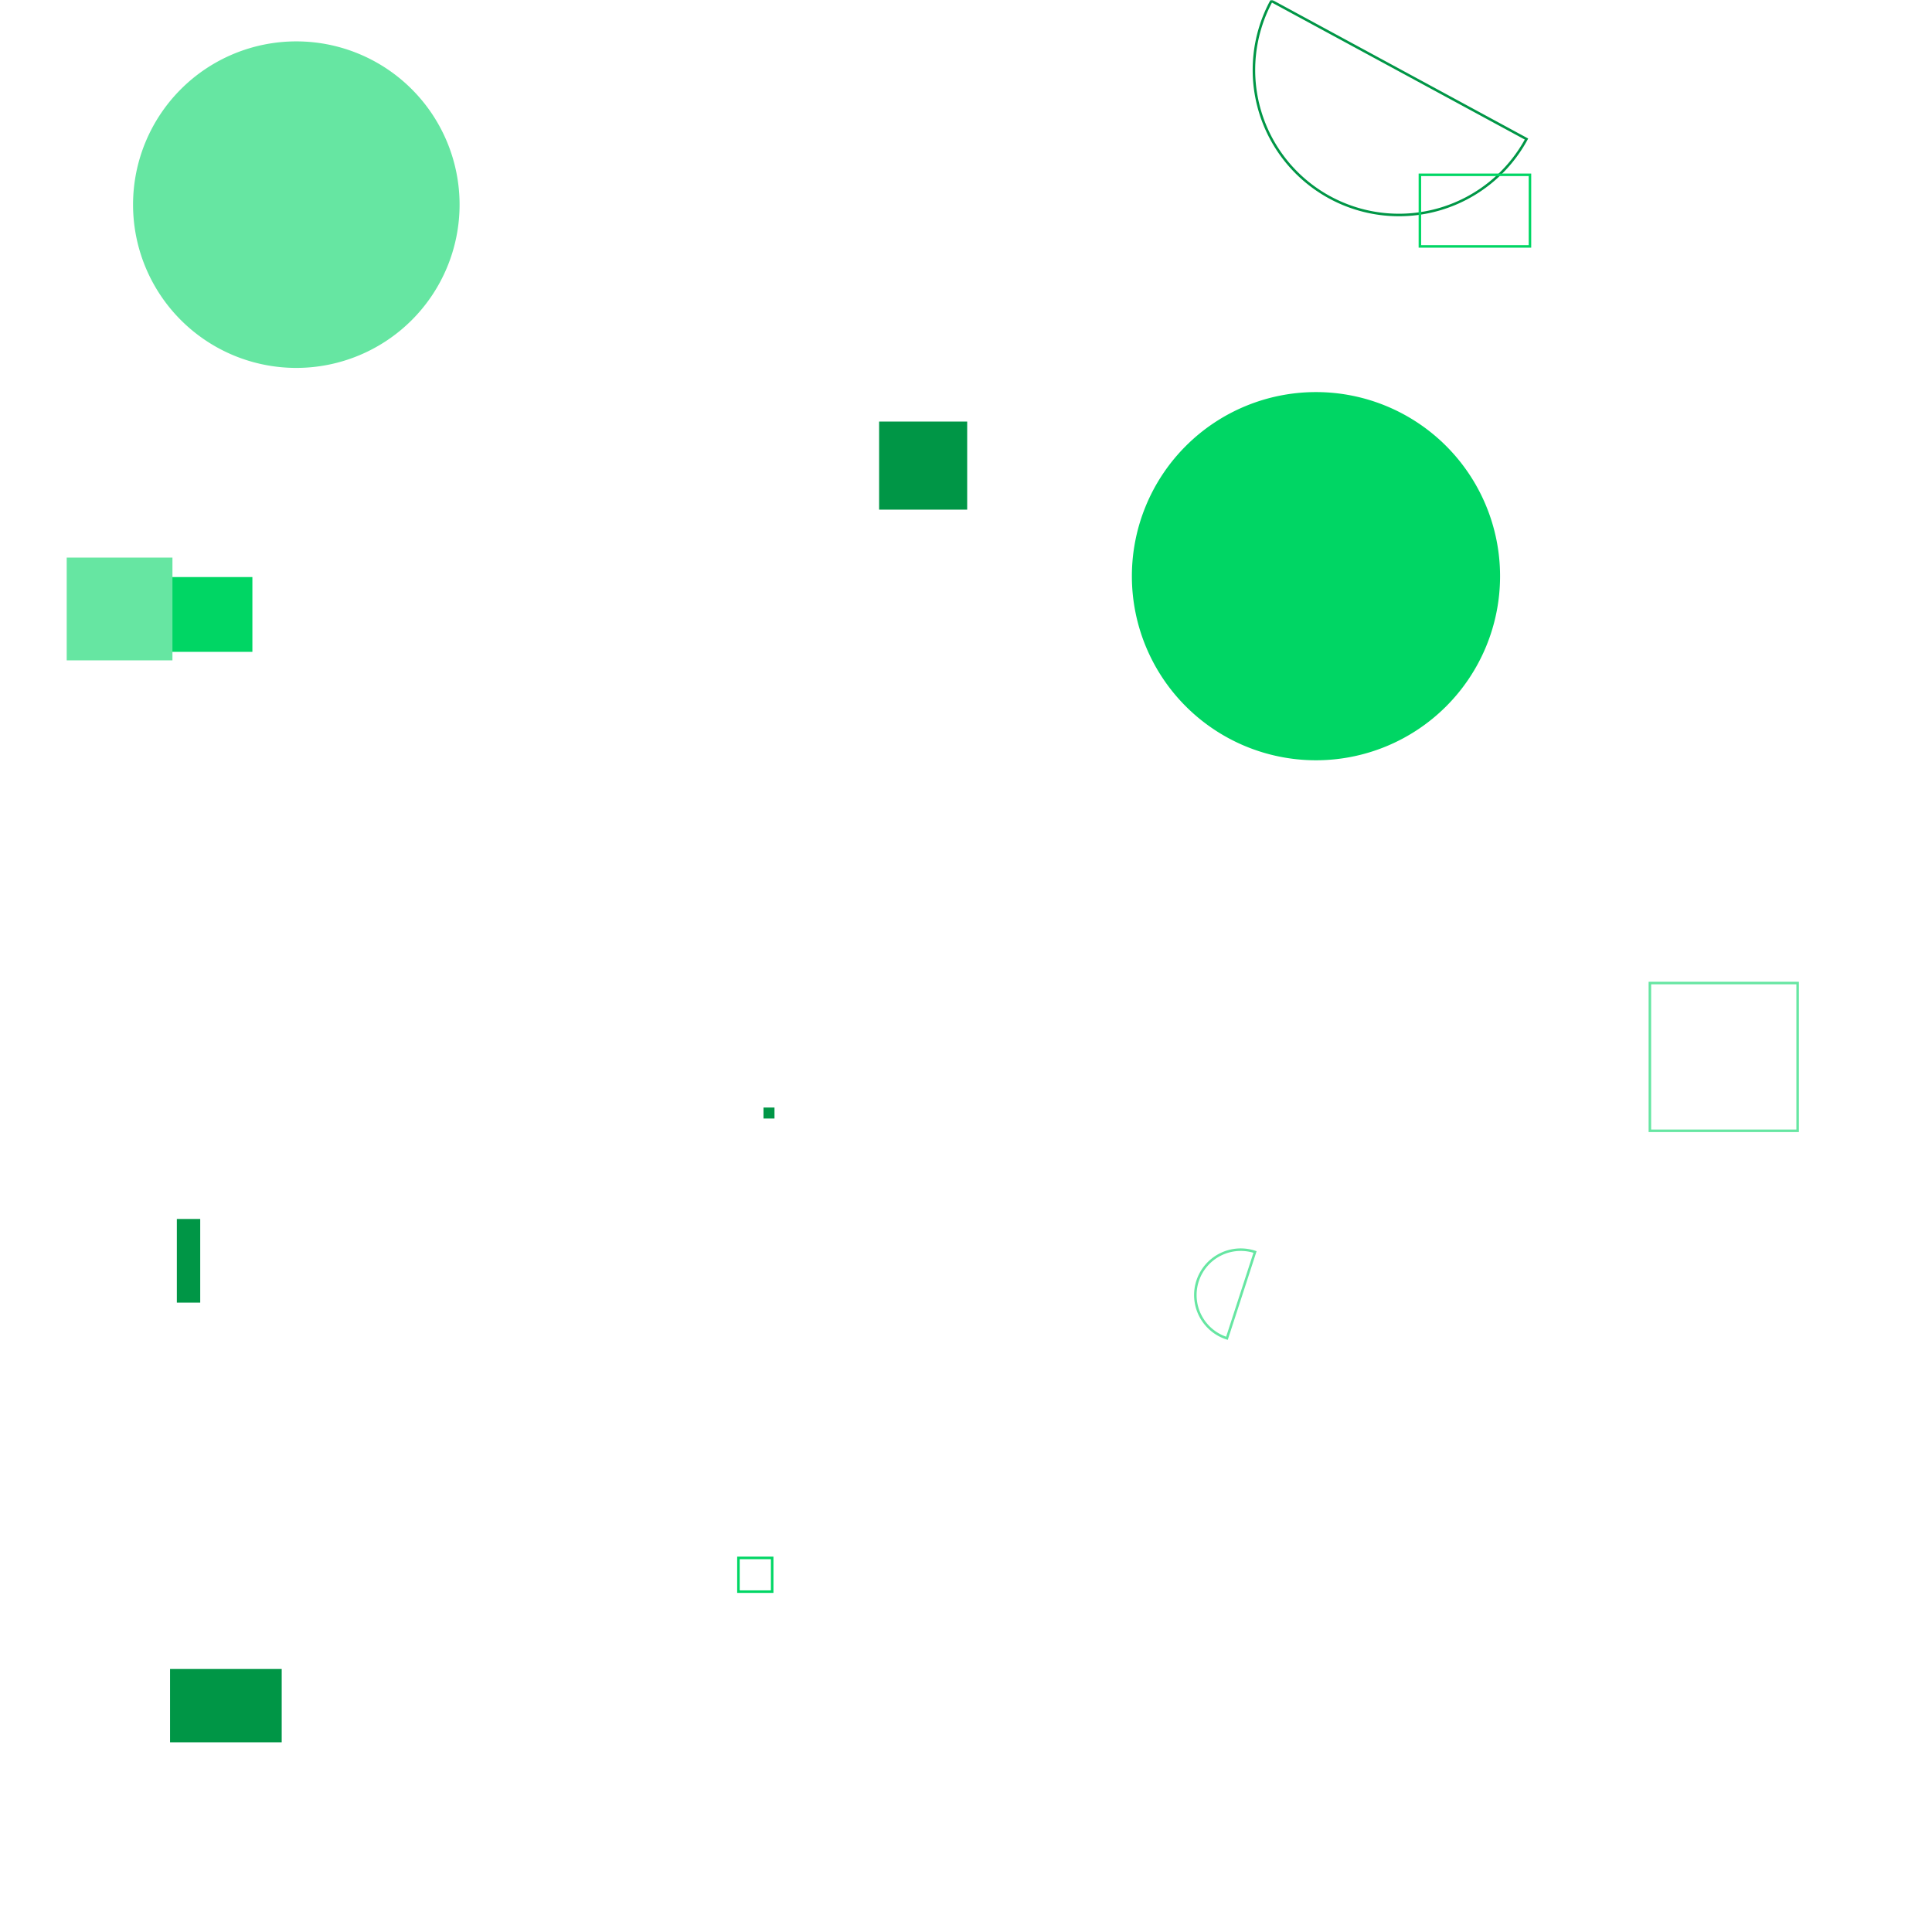 <svg xmlns="http://www.w3.org/2000/svg" version="1.1" xmlns:xlink="http://www.w3.org/1999/xlink" xmlns:svgjs="http://svgjs.com/svgjs" width="768" height="768" preserveAspectRatio="none" viewBox="0 0 768 768"><g mask="url(&quot;#SvgjsMask1024&quot;)" fill="none"><path d="M67.6 663.45L111.98 663.45L111.98 692.59L67.6 692.59z" fill="rgba(0, 150, 70, 1)"></path><path d="M505.42 0.35a57.65 57.65 0 1 0 101.38 54.92z" stroke="rgba(0, 150, 70, 1)"></path><path d="M303.5 440.26L307.87 440.26L307.87 444.63L303.5 444.63z" fill="rgba(0, 150, 70, 1)"></path><path d="M564.43 69.49L608.18 69.49L608.18 97.95L564.43 97.95z" stroke="rgba(0, 214, 100, 1)"></path><path d="M449.94 229.04 a73.18 73.18 0 1 0 146.36 0 a73.18 73.18 0 1 0 -146.36 0z" fill="rgba(0, 214, 100, 1)"></path><path d="M655.85 390.77L714.59 390.77L714.59 449.51L655.85 449.51z" stroke="rgba(102, 230, 162, 1)"></path><path d="M293.54 619.29L306.95 619.29L306.95 632.7L293.54 632.7z" stroke="rgba(0, 214, 100, 1)"></path><path d="M52.89 81.35 a64.9 64.9 0 1 0 129.8 0 a64.9 64.9 0 1 0 -129.8 0z" fill="rgba(102, 230, 162, 1)"></path><path d="M349.46 167.58L384.47 167.58L384.47 202.59L349.46 202.59z" fill="rgba(0, 150, 70, 1)"></path><path d="M42.1 229.39L100.33 229.39L100.33 259.12L42.1 259.12z" fill="rgba(0, 214, 100, 1)"></path><path d="M70.3 484.56L79.59 484.56L79.59 517.81L70.3 517.81z" fill="rgba(0, 150, 70, 1)"></path><path d="M498.89 497.68a18.04 18.04 0 1 0-11.16 34.31z" stroke="rgba(102, 230, 162, 1)"></path><path d="M26.52 221.65L68.55 221.65L68.55 262.5L26.52 262.5z" fill="rgba(102, 230, 162, 1)"></path></g><defs><mask id="SvgjsMask1024"><rect width="768" height="768" fill="#ffffff"></rect></mask></defs></svg>